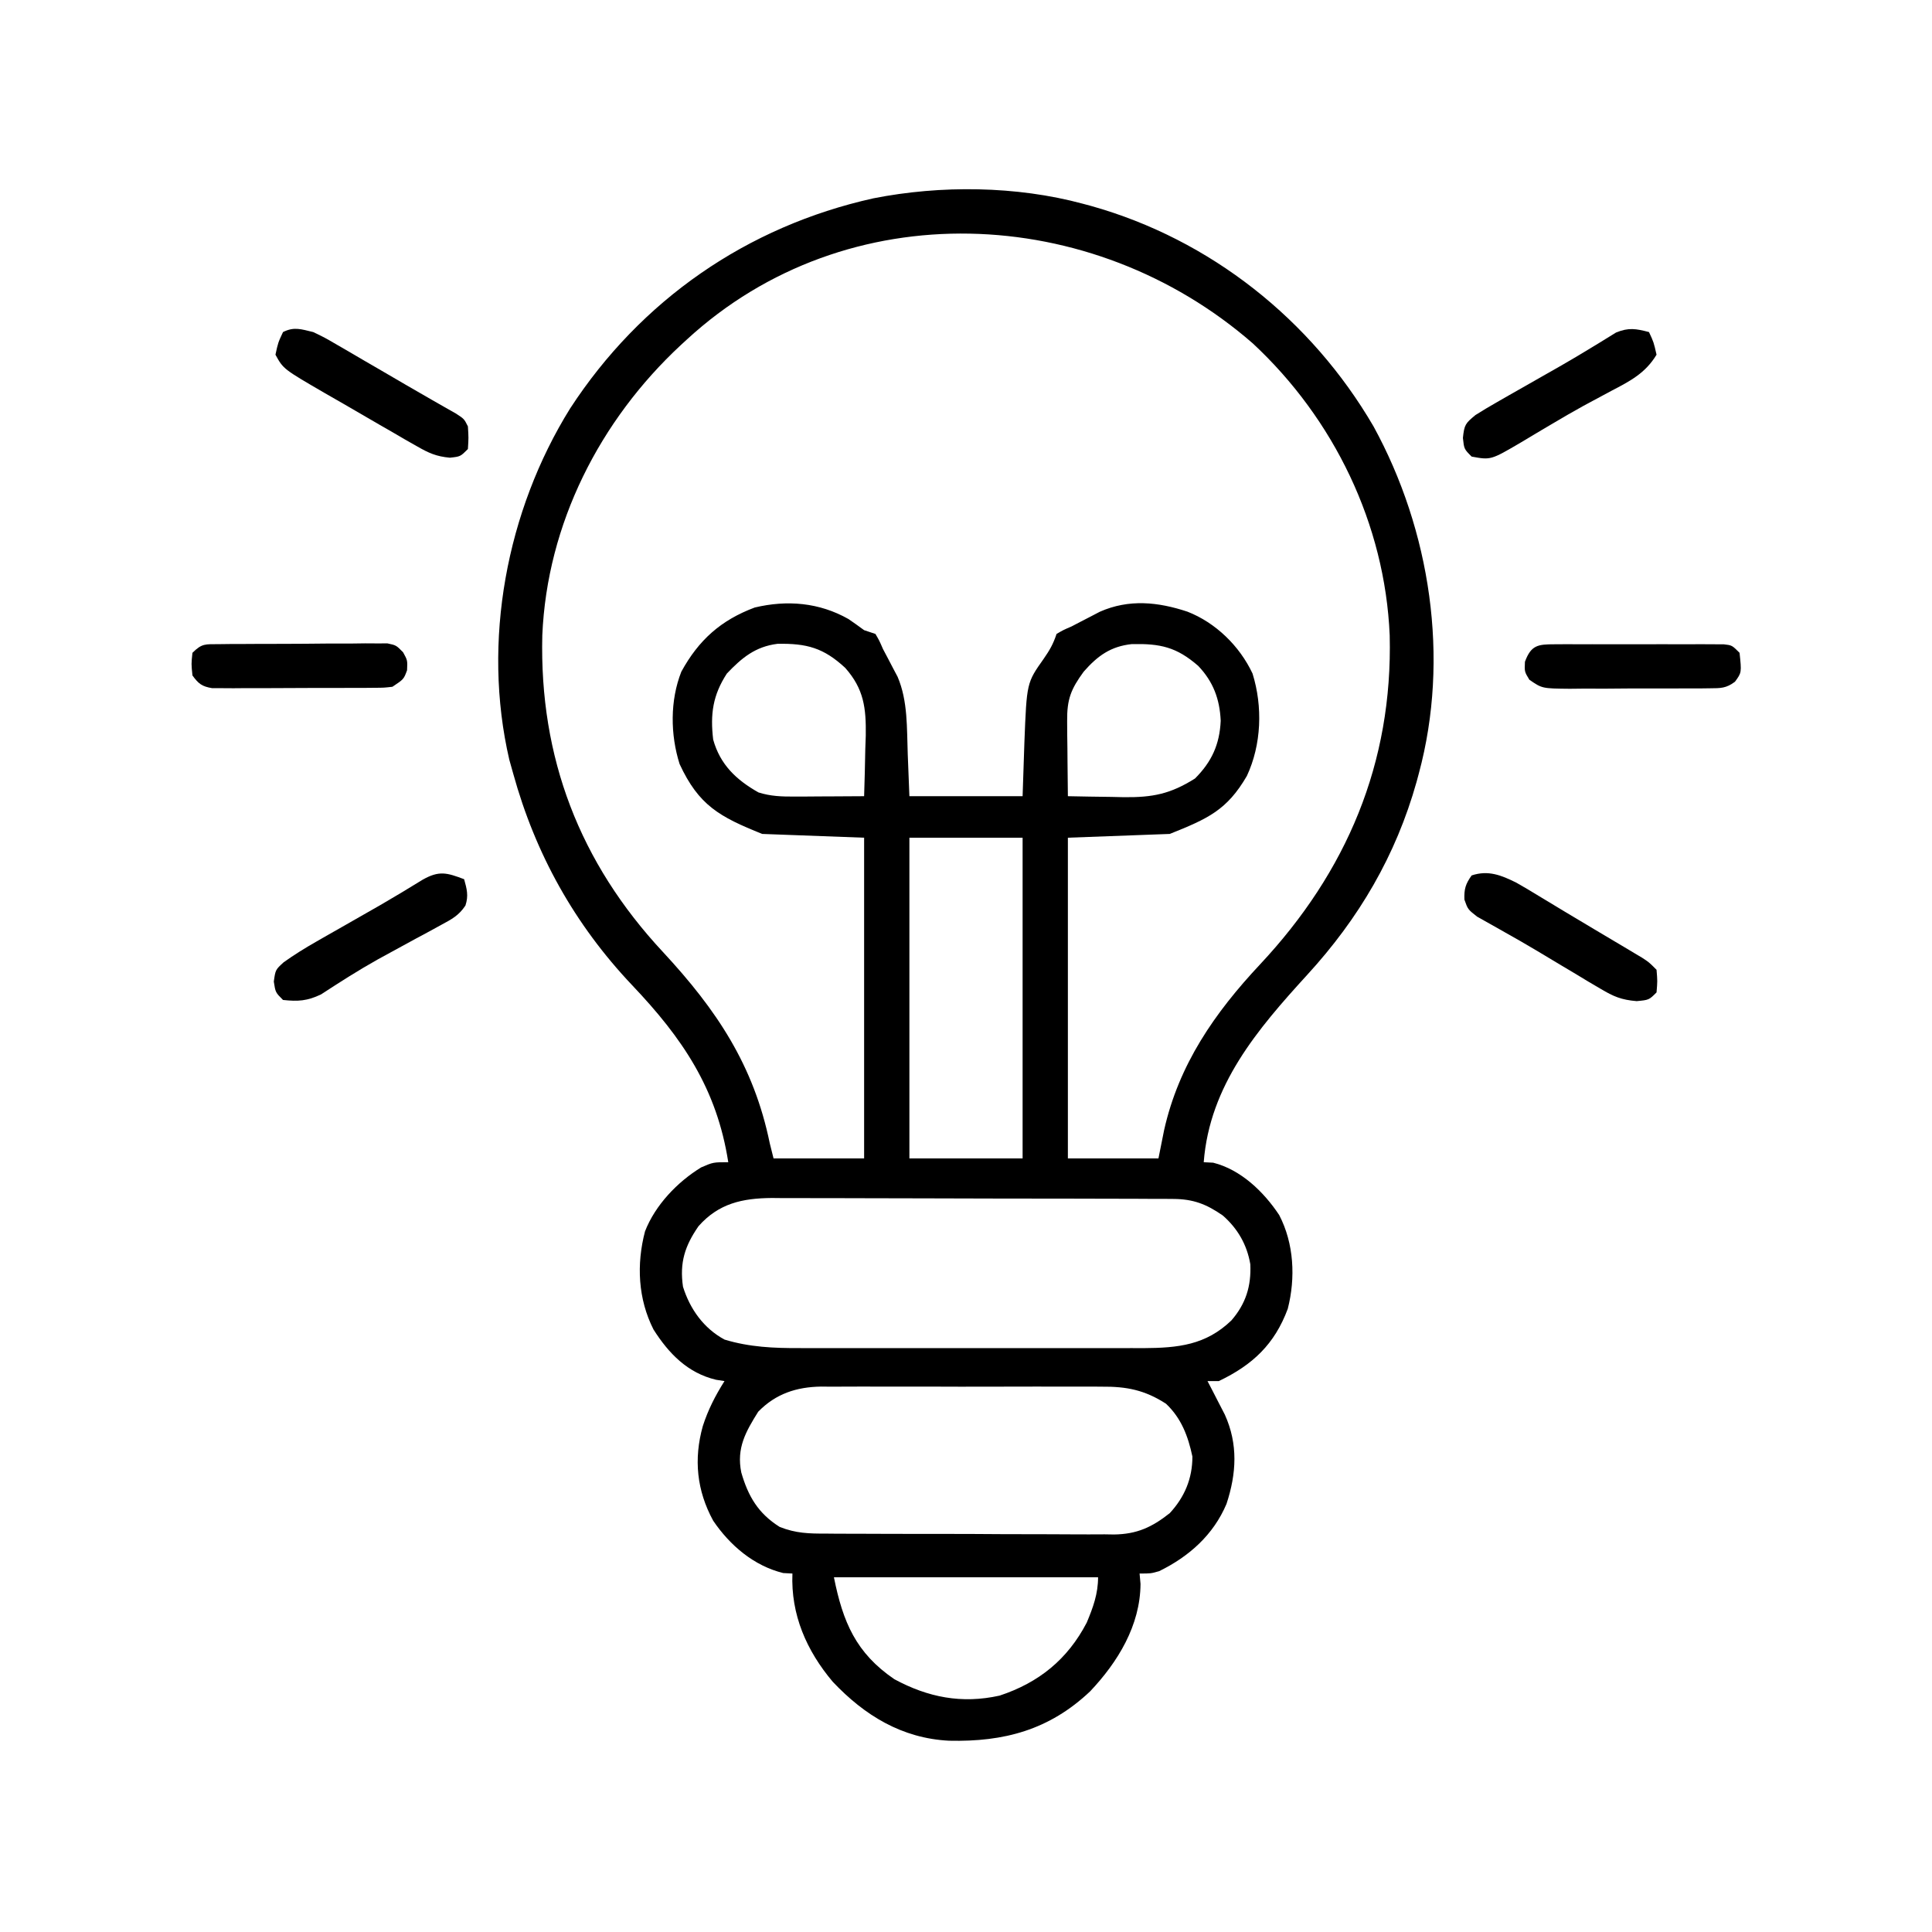 <?xml version="1.0" encoding="UTF-8"?>
<svg version="1.1" xmlns="http://www.w3.org/2000/svg" width="512" height="512">
<path d="M0 0 C0.718 0.193 1.435 0.387 2.175 0.586 C33.719 9.438 60.513 30.7 77 59 C92.08 86.545 97.258 120.438 89 151 C88.807 151.718 88.613 152.435 88.414 153.175 C82.923 172.742 73.125 189.394 59.418 204.352 C46.219 218.809 33.566 233.637 32 254 C33.237 254.062 33.237 254.062 34.5 254.125 C41.801 255.95 47.896 261.8 52 268 C55.933 275.555 56.363 284.666 54.273 292.844 C50.797 302.229 44.96 307.717 36 312 C35.01 312 34.02 312 33 312 C33.422 312.808 33.843 313.616 34.277 314.449 C34.825 315.518 35.373 316.586 35.938 317.688 C36.483 318.743 37.028 319.799 37.59 320.887 C41.138 328.721 40.68 336.525 38.035 344.547 C34.571 352.756 28.099 358.507 20.188 362.375 C18 363 18 363 15 363 C15.082 363.908 15.165 364.815 15.25 365.75 C15.183 376.767 9.24 386.458 1.898 394.223 C-8.946 404.473 -20.919 407.642 -35.48 407.309 C-47.965 406.681 -57.867 400.622 -66.312 391.688 C-73.272 383.435 -77.444 373.888 -77 363 C-78.207 362.938 -78.207 362.938 -79.438 362.875 C-87.214 360.965 -93.551 355.566 -98 349 C-102.368 341.001 -103.188 332.655 -100.75 323.938 C-99.338 319.565 -97.446 315.88 -95 312 C-95.733 311.887 -96.467 311.773 -97.223 311.656 C-104.769 309.873 -109.77 304.696 -113.809 298.344 C-117.914 290.267 -118.366 281.061 -116.062 272.312 C-113.362 265.375 -107.496 259.231 -101.188 255.375 C-98 254 -98 254 -94 254 C-97.036 234.509 -106.134 221.125 -119.5 207.062 C-134.714 190.987 -145.111 172.337 -151 151 C-151.34 149.788 -151.681 148.577 -152.031 147.328 C-159.285 116.031 -152.804 81.403 -135.907 54.243 C-117.198 25.518 -89.05 6.005 -55.562 -1.438 C-37.704 -4.964 -17.629 -4.763 0 0 Z M-105 36 C-105.522 36.48 -106.044 36.959 -106.582 37.453 C-128.049 57.403 -142.029 84.823 -143.285 114.375 C-144.077 146.788 -133.394 174.597 -111.304 198.297 C-97.047 213.671 -87.253 228.31 -83 249 C-82.67 250.32 -82.34 251.64 -82 253 C-74.08 253 -66.16 253 -58 253 C-58 224.95 -58 196.9 -58 168 C-66.91 167.67 -75.82 167.34 -85 167 C-96.397 162.441 -101.828 159.395 -106.895 148.488 C-109.36 140.71 -109.464 131.652 -106.438 124 C-101.847 115.618 -95.974 110.362 -87 107 C-78.425 104.957 -69.905 105.657 -62.137 110.055 C-60.737 111.006 -59.366 112 -58 113 C-56.515 113.495 -56.515 113.495 -55 114 C-53.973 115.758 -53.973 115.758 -53 118 C-52.586 118.781 -52.172 119.562 -51.746 120.367 C-51.098 121.609 -51.098 121.609 -50.438 122.875 C-49.786 124.109 -49.786 124.109 -49.121 125.367 C-46.374 131.819 -46.697 138.968 -46.438 145.875 C-46.221 151.382 -46.221 151.382 -46 157 C-36.1 157 -26.2 157 -16 157 C-15.752 149.836 -15.752 149.836 -15.522 142.672 C-14.908 126.95 -14.908 126.95 -10.438 120.625 C-8.825 118.3 -7.912 116.736 -7 114 C-5.246 112.973 -5.246 112.973 -3 112 C-2.207 111.586 -1.414 111.172 -0.598 110.746 C0.239 110.314 1.076 109.882 1.938 109.438 C2.772 109.003 3.606 108.569 4.465 108.121 C12.184 104.708 19.883 105.513 27.684 108.098 C35.161 111.01 41.516 117.204 44.938 124.5 C47.668 133.279 47.306 143.329 43.438 151.625 C38.168 160.69 33.116 162.954 23 167 C9.635 167.495 9.635 167.495 -4 168 C-4 196.05 -4 224.1 -4 253 C3.92 253 11.84 253 20 253 C20.742 249.287 20.742 249.287 21.5 245.5 C25.39 228.124 34.882 214.427 46.938 201.562 C69.903 177.033 82.111 148.171 81.285 114.371 C80.034 84.935 66.532 57.019 45 37 C2.464 -0.085 -62.501 -3.136 -105 36 Z M-94.375 124.5 C-98.098 130.227 -98.804 135.246 -98 142 C-96.156 148.619 -91.893 152.674 -86 156 C-82.746 157.036 -79.763 157.116 -76.359 157.098 C-75.289 157.094 -74.22 157.091 -73.117 157.088 C-72.006 157.08 -70.895 157.071 -69.75 157.062 C-68.623 157.058 -67.497 157.053 -66.336 157.049 C-63.557 157.037 -60.779 157.021 -58 157 C-57.854 152.834 -57.766 148.668 -57.688 144.5 C-57.625 142.74 -57.625 142.74 -57.561 140.945 C-57.458 133.623 -58.052 128.595 -63 123 C-68.751 117.67 -73.209 116.485 -80.953 116.617 C-86.826 117.355 -90.399 120.315 -94.375 124.5 Z M0.188 124 C-3.194 128.637 -4.252 131.282 -4.195 137.078 C-4.189 138.238 -4.182 139.398 -4.176 140.594 C-4.159 141.8 -4.142 143.007 -4.125 144.25 C-4.116 145.472 -4.107 146.694 -4.098 147.953 C-4.074 150.969 -4.041 153.984 -4 157 C-0.146 157.088 3.708 157.141 7.562 157.188 C9.192 157.225 9.192 157.225 10.854 157.264 C18.526 157.334 23.164 156.409 29.688 152.312 C34.115 147.885 36.22 143.28 36.5 137 C36.235 131.258 34.528 126.657 30.539 122.465 C24.775 117.447 20.477 116.542 12.977 116.688 C7.356 117.278 3.892 119.782 0.188 124 Z M-46 168 C-46 196.05 -46 224.1 -46 253 C-36.1 253 -26.2 253 -16 253 C-16 224.95 -16 196.9 -16 168 C-25.9 168 -35.8 168 -46 168 Z M-101.875 270.938 C-105.495 276.155 -106.934 280.602 -106 287 C-104.145 292.922 -100.513 298.021 -95 301 C-88.364 303.016 -81.913 303.287 -75.023 303.259 C-73.434 303.264 -73.434 303.264 -71.812 303.269 C-68.333 303.278 -64.854 303.272 -61.375 303.266 C-58.943 303.267 -56.511 303.269 -54.08 303.271 C-48.992 303.274 -43.905 303.27 -38.818 303.261 C-32.312 303.249 -25.806 303.256 -19.3 303.268 C-14.281 303.275 -9.262 303.273 -4.243 303.268 C-1.845 303.266 0.553 303.268 2.952 303.273 C6.309 303.278 9.666 303.27 13.023 303.259 C14.006 303.263 14.988 303.267 15.999 303.271 C25.198 303.215 32.539 302.475 39.336 295.922 C43.147 291.52 44.607 286.862 44.348 281.047 C43.464 275.842 41.008 271.601 37.062 268.125 C32.688 265.089 29.222 263.753 23.897 263.733 C22.389 263.72 22.389 263.72 20.851 263.707 C19.76 263.708 18.668 263.709 17.544 263.709 C15.806 263.699 15.806 263.699 14.034 263.689 C10.203 263.67 6.373 263.666 2.543 263.664 C0.552 263.659 -1.438 263.654 -3.429 263.649 C-9.688 263.633 -15.948 263.628 -22.207 263.629 C-28.651 263.631 -35.094 263.61 -41.537 263.578 C-47.08 263.552 -52.623 263.541 -58.167 263.542 C-61.472 263.543 -64.778 263.535 -68.083 263.516 C-71.774 263.496 -75.465 263.502 -79.156 263.514 C-80.784 263.497 -80.784 263.497 -82.445 263.48 C-90.282 263.545 -96.515 264.904 -101.875 270.938 Z M-86.059 320.113 C-89.388 325.423 -91.858 329.754 -90.551 336.223 C-88.73 342.528 -86.07 347.07 -80.395 350.638 C-76.113 352.356 -72.567 352.436 -68 352.42 C-66.672 352.433 -66.672 352.433 -65.318 352.446 C-62.402 352.469 -59.486 352.47 -56.57 352.469 C-54.535 352.476 -52.5 352.484 -50.466 352.492 C-46.204 352.505 -41.942 352.507 -37.68 352.501 C-32.23 352.495 -26.782 352.526 -21.332 352.566 C-17.13 352.592 -12.928 352.595 -8.726 352.591 C-6.718 352.593 -4.709 352.603 -2.7 352.62 C0.114 352.643 2.927 352.633 5.742 352.615 C6.564 352.628 7.386 352.642 8.233 352.655 C14.295 352.568 18.254 350.748 23 347 C26.939 342.735 29 337.825 29 332 C27.851 326.592 26.076 321.855 22 318 C16.38 314.371 11.56 313.416 4.957 313.482 C3.658 313.472 3.658 313.472 2.332 313.461 C-0.508 313.444 -3.347 313.455 -6.188 313.469 C-8.175 313.466 -10.162 313.462 -12.149 313.457 C-16.305 313.451 -20.46 313.46 -24.616 313.479 C-29.929 313.501 -35.241 313.488 -40.554 313.464 C-44.655 313.45 -48.755 313.454 -52.856 313.465 C-54.814 313.467 -56.773 313.464 -58.731 313.455 C-61.474 313.445 -64.215 313.46 -66.957 313.482 C-67.757 313.474 -68.558 313.466 -69.382 313.458 C-75.921 313.555 -81.422 315.354 -86.059 320.113 Z M-66 364 C-63.624 375.878 -60.16 384.067 -50 391 C-41.082 395.819 -32.141 397.589 -22.086 395.352 C-11.695 391.927 -4.059 385.73 1 376 C2.68 371.979 4 368.38 4 364 C-19.1 364 -42.2 364 -66 364 Z " fill="#000000" transform="translate(287,54)"/>
<path d="M0 0 C3.061 1.471 3.061 1.471 6.289 3.352 C6.874 3.689 7.458 4.026 8.06 4.373 C9.92 5.449 11.773 6.536 13.625 7.625 C14.845 8.333 16.065 9.04 17.285 9.746 C19.689 11.139 22.089 12.54 24.485 13.946 C26.827 15.32 29.178 16.674 31.538 18.015 C32.626 18.636 33.715 19.258 34.836 19.898 C35.808 20.449 36.781 21 37.783 21.568 C40 23 40 23 41 25 C41.188 28 41.188 28 41 31 C39 33 39 33 36.22 33.297 C32.607 32.964 30.605 32.055 27.473 30.254 C26.44 29.668 25.407 29.082 24.342 28.478 C23.26 27.846 22.178 27.214 21.062 26.562 C19.952 25.925 18.841 25.288 17.697 24.631 C14.457 22.767 11.228 20.884 8 19 C6.377 18.068 4.753 17.137 3.129 16.207 C-7.92 9.79 -7.92 9.79 -10 6 C-9.312 2.812 -9.312 2.812 -8 0 C-5.037 -1.481 -3.191 -0.754 0 0 Z " fill="#000000" transform="translate(83,88)"/>
<path d="M0 0 C1.978 1.113 3.916 2.276 5.85 3.462 C6.567 3.893 7.284 4.324 8.022 4.769 C9.573 5.702 11.122 6.639 12.668 7.578 C15.319 9.182 17.982 10.765 20.647 12.345 C22.465 13.425 24.283 14.506 26.1 15.587 C27.406 16.361 27.406 16.361 28.738 17.151 C29.547 17.635 30.356 18.119 31.19 18.618 C31.909 19.047 32.628 19.475 33.369 19.917 C35.163 21.087 35.163 21.087 37.163 23.087 C37.413 26.087 37.413 26.087 37.163 29.087 C35.163 31.087 35.163 31.087 31.903 31.397 C27.848 31.061 25.785 30.191 22.319 28.122 C21.244 27.491 20.169 26.86 19.061 26.209 C17.939 25.53 16.818 24.85 15.663 24.149 C14.5 23.456 13.337 22.764 12.173 22.074 C9.88 20.711 7.593 19.339 5.308 17.963 C2.612 16.355 -0.101 14.793 -2.841 13.263 C-3.543 12.865 -4.244 12.467 -4.966 12.057 C-6.765 11.038 -8.569 10.027 -10.373 9.017 C-12.837 7.087 -12.837 7.087 -13.755 4.485 C-13.851 1.686 -13.461 0.36 -11.837 -1.913 C-7.453 -3.374 -4.004 -1.99 0 0 Z " fill="#000000" transform="translate(401.837,233.913)"/>
<path d="M0 0 C1.25 2.688 1.25 2.688 2 6 C-0.951 10.905 -5.029 13 -9.938 15.562 C-11.547 16.424 -13.155 17.287 -14.762 18.152 C-15.609 18.607 -16.457 19.062 -17.33 19.531 C-20.134 21.074 -22.891 22.684 -25.645 24.316 C-26.579 24.867 -27.513 25.417 -28.475 25.984 C-30.295 27.06 -32.109 28.145 -33.918 29.24 C-41.92 33.931 -41.92 33.931 -47 33 C-49 31 -49 31 -49.312 28.062 C-48.952 24.526 -48.631 24.185 -46 22 C-44.199 20.856 -42.365 19.764 -40.512 18.707 C-38.873 17.766 -38.873 17.766 -37.2 16.807 C-36.03 16.141 -34.859 15.477 -33.688 14.812 C-31.908 13.8 -30.129 12.786 -28.35 11.772 C-26.614 10.783 -24.877 9.795 -23.14 8.807 C-20.53 7.305 -17.947 5.773 -15.379 4.199 C-14.747 3.817 -14.115 3.435 -13.464 3.042 C-11.881 2.08 -10.307 1.103 -8.734 0.125 C-5.394 -1.249 -3.448 -0.898 0 0 Z " fill="#000000" transform="translate(437,88)"/>
<path d="M0 0 C0.724 2.608 1.209 4.369 0.344 6.976 C-1.435 9.655 -3.312 10.612 -6.137 12.137 C-7.182 12.71 -8.228 13.284 -9.305 13.875 C-10.979 14.772 -10.979 14.772 -12.688 15.688 C-14.971 16.931 -17.254 18.177 -19.535 19.426 C-20.645 20.032 -21.755 20.639 -22.899 21.264 C-28.038 24.141 -32.985 27.304 -37.914 30.523 C-41.559 32.267 -44.005 32.435 -48 32 C-50 30 -50 30 -50.438 27.125 C-50 24 -50 24 -47.837 22.021 C-45.02 20.014 -42.18 18.25 -39.176 16.539 C-38.064 15.902 -36.952 15.265 -35.807 14.609 C-34.642 13.948 -33.477 13.286 -32.312 12.625 C-30.037 11.326 -27.763 10.027 -25.488 8.727 C-24.393 8.102 -23.298 7.477 -22.17 6.833 C-18.414 4.661 -14.706 2.418 -11.012 0.142 C-6.627 -2.347 -4.581 -1.731 0 0 Z " fill="#000000" transform="translate(123,233)"/>
<path d="M0 0 C1.552 -0.009 1.552 -0.009 3.135 -0.019 C4.816 -0.013 4.816 -0.013 6.531 -0.007 C8.251 -0.01 8.251 -0.01 10.006 -0.013 C12.434 -0.014 14.861 -0.01 17.289 -0.002 C21.016 0.009 24.742 -0.002 28.469 -0.015 C30.823 -0.013 33.177 -0.011 35.531 -0.007 C36.652 -0.011 37.773 -0.015 38.928 -0.019 C39.962 -0.013 40.997 -0.006 42.062 0 C43.432 0.002 43.432 0.002 44.83 0.005 C47.031 0.259 47.031 0.259 49.031 2.259 C49.588 7.495 49.588 7.495 47.816 9.925 C45.48 11.671 44.066 11.645 41.164 11.663 C40.176 11.676 39.189 11.688 38.171 11.701 C36.572 11.697 36.572 11.697 34.941 11.692 C33.297 11.7 33.297 11.7 31.62 11.708 C29.301 11.715 26.982 11.713 24.662 11.705 C21.111 11.696 17.561 11.725 14.01 11.757 C11.758 11.758 9.506 11.758 7.254 11.755 C6.19 11.766 5.127 11.777 4.031 11.789 C-3.3 11.72 -3.3 11.72 -6.678 9.392 C-7.969 7.259 -7.969 7.259 -7.844 4.634 C-6.21 0.2 -4.396 0.008 0 0 Z " fill="#000000" transform="translate(411.969,170.741)"/>
<path d="M0 0 C1.547 -0.019 1.547 -0.019 3.125 -0.039 C4.243 -0.041 5.36 -0.043 6.512 -0.045 C8.228 -0.055 8.228 -0.055 9.979 -0.066 C12.403 -0.076 14.826 -0.08 17.25 -0.08 C20.966 -0.084 24.681 -0.121 28.397 -0.159 C30.748 -0.165 33.099 -0.169 35.449 -0.17 C37.123 -0.192 37.123 -0.192 38.83 -0.214 C39.865 -0.208 40.899 -0.202 41.965 -0.195 C42.876 -0.198 43.787 -0.201 44.726 -0.204 C47.047 0.291 47.047 0.291 48.873 2.157 C50.047 4.291 50.047 4.291 49.922 6.916 C49.047 9.291 49.047 9.291 46.047 11.291 C43.808 11.551 43.808 11.551 41.164 11.565 C40.173 11.575 39.182 11.584 38.161 11.594 C37.092 11.593 36.023 11.592 34.922 11.591 C33.274 11.598 33.274 11.598 31.594 11.604 C29.27 11.61 26.947 11.611 24.623 11.606 C21.061 11.603 17.5 11.627 13.938 11.652 C11.683 11.654 9.427 11.655 7.172 11.654 C5.569 11.668 5.569 11.668 3.933 11.682 C2.447 11.672 2.447 11.672 0.93 11.663 C-0.379 11.664 -0.379 11.664 -1.714 11.665 C-4.446 11.208 -5.336 10.512 -6.953 8.291 C-7.265 5.228 -7.265 5.228 -6.953 2.291 C-4.418 -0.245 -3.514 0.029 0 0 Z " fill="#000000" transform="translate(57.953,170.709)"/>
</svg>
